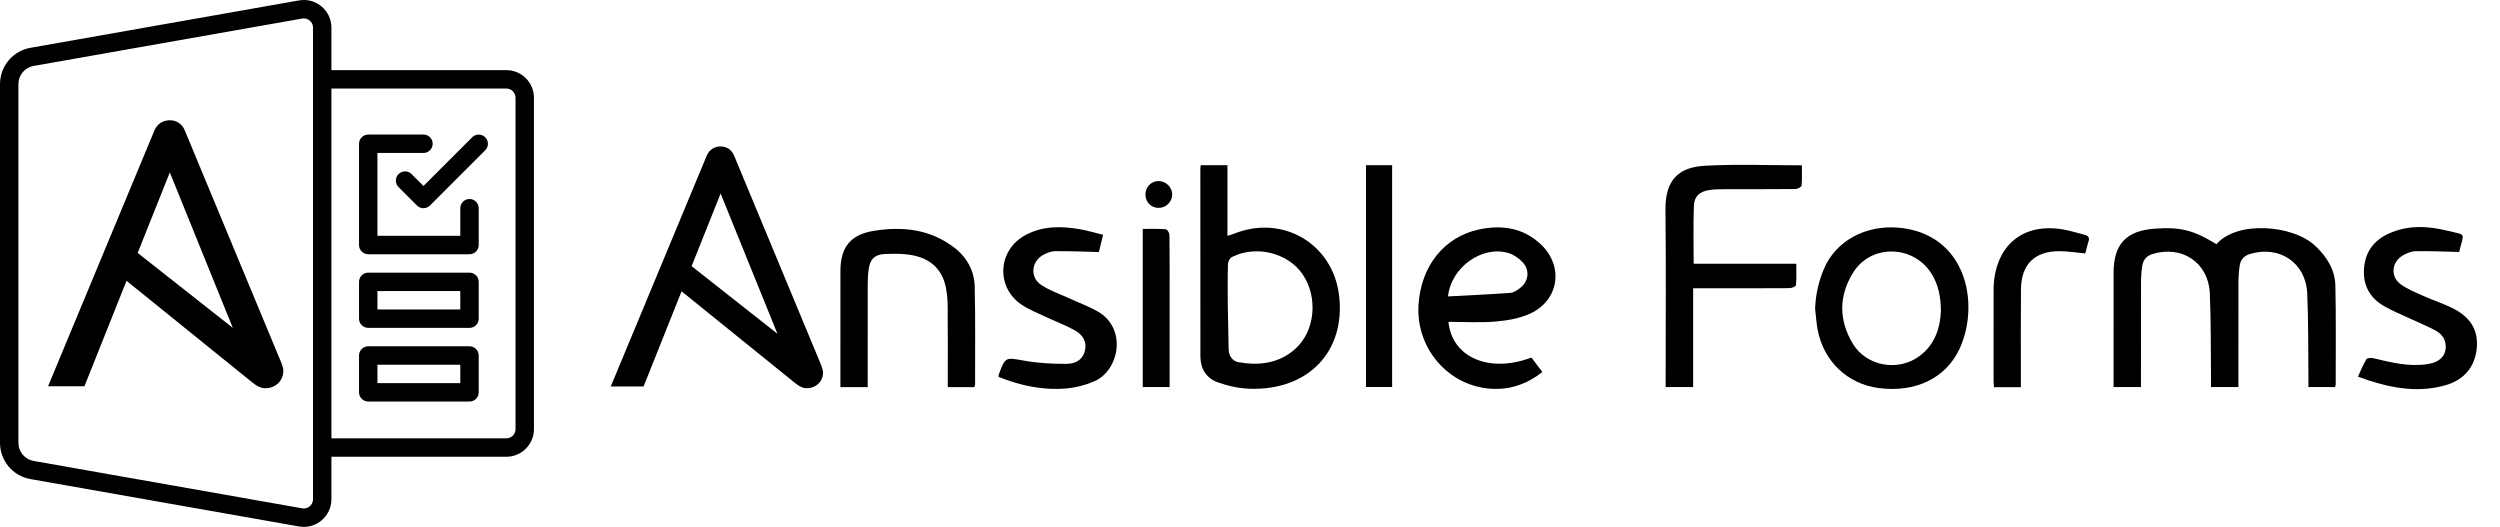 <?xml version="1.0" encoding="utf-8"?>
<!-- Generator: Adobe Illustrator 16.0.0, SVG Export Plug-In . SVG Version: 6.00 Build 0)  -->
<!DOCTYPE svg PUBLIC "-//W3C//DTD SVG 1.1//EN" "http://www.w3.org/Graphics/SVG/1.1/DTD/svg11.dtd">
<svg version="1.1" id="Layer_1" xmlns="http://www.w3.org/2000/svg" xmlns:xlink="http://www.w3.org/1999/xlink" x="0px" y="0px"
	 width="2172.5px" height="457.852px" viewBox="24 27.071 2172.5 457.852" enable-background="new 24 27.071 2172.5 457.852"
	 xml:space="preserve">
<path fill="#000000" d="M464,88H312V51.078c0-7.112-3.13-13.823-8.578-18.391c-4.086-3.433-9.121-5.367-14.344-5.594
	c-1.74-0.076-3.496,0.029-5.25,0.344L50.437,68.625C35.118,71.329,24,84.58,24,100.141v311.734c0,15.552,11.118,28.804,26.438,31.5
	l233.391,41.188c1.393,0.247,2.796,0.359,4.188,0.359c5.601,0,11.047-1.946,15.406-5.609c5.448-4.568,8.578-11.279,8.578-18.391V424
	h152c13.232,0,24-10.769,24-24V112C488,98.768,477.232,88,464,88z M296,460.922c0,3.239-1.795,5.244-2.859,6.141
	c-1.063,0.896-3.323,2.302-6.531,1.75L53.219,427.625C45.563,426.273,40,419.644,40,411.86V100.141
	c0-7.784,5.563-14.414,13.219-15.766l233.375-41.188c0.803-0.134,1.555-0.147,2.234-0.078c2.04,0.207,3.515,1.165,4.313,1.844
	c1.072,0.88,2.859,2.885,2.859,6.125V460.922z M472,400c0,4.416-3.592,8-8,8h-88h-64V104h64h88c4.408,0,8,3.584,8,8V400z"/>
<path fill="#000000" d="M344,144c-4.415,0-8,3.576-8,8v88c0,4.424,3.585,8,8,8h88c4.416,0,8-3.576,8-8v-32c0-4.424-3.584-8-8-8
	c-4.415,0-8,3.576-8,8v24h-72v-72h40c4.416,0,8-3.576,8-8s-3.584-8-8-8H344z"/>
<path fill="#000000" d="M440,144c-2.046,0-4.092,0.779-5.656,2.344L392,188.688l-10.344-10.344c-3.128-3.128-8.184-3.128-11.313,0
	c-3.128,3.128-3.128,8.185,0,11.313l16,16c1.561,1.56,3.608,2.344,5.656,2.344c2.049,0,4.097-0.784,5.656-2.344l48-48
	c3.129-3.128,3.129-8.185,0-11.313C444.093,144.78,442.047,144,440,144z"/>
<path fill="#000000" d="M432,264h-88c-4.415,0-8,3.576-8,8v32c0,4.424,3.585,8,8,8h88c4.416,0,8-3.576,8-8v-32
	C440,267.576,436.416,264,432,264z M424,296h-72v-16h72V296z"/>
<path fill="#000000" d="M432,328h-88c-4.415,0-8,3.576-8,8v32c0,4.424,3.585,8,8,8h88c4.416,0,8-3.576,8-8v-32
	C440,331.576,436.416,328,432,328z M424,360h-72v-16h72V360z"/>
<path fill="#000000" d="M171.567,176.899l54.731,135.082l-82.671-65.119L171.567,176.899z M268.795,343.099l-84.187-202.603
	c-2.402-5.843-7.21-8.935-13.042-8.935c-5.843,0-10.998,3.091-13.402,8.935L65.763,362.727h31.609L133.95,271.1l109.155,88.184
	c4.391,3.552,7.558,5.156,11.677,5.156c8.247,0,15.454-6.181,15.454-15.104C270.236,347.881,269.722,345.575,268.795,343.099
	L268.795,343.099z"/>
<path fill="#000000" d="M650.218,195.242l49.379,121.869l-74.586-58.749L650.218,195.242z M737.935,345.186L661.983,162.4
	c-2.167-5.271-6.504-8.061-11.766-8.061c-5.271,0-9.922,2.789-12.091,8.061l-83.363,200.495h28.518l33-82.665l98.478,79.558
	c3.962,3.205,6.819,4.652,10.536,4.652c7.439,0,13.941-5.576,13.941-13.627C739.236,349.501,738.772,347.42,737.935,345.186
	L737.935,345.186z"/>
<path fill-rule="evenodd" clip-rule="evenodd" fill="#000000" d="M2053.169,363.422c-7.392,0-14.844,0-23.143,0
	c0-2.575,0.023-4.95-0.004-7.323c-0.285-24.714,0.056-49.456-1.042-74.134c-1.186-26.632-24.223-41.926-49.828-34.175
	c-5.04,1.526-8.059,4.934-8.825,9.946c-0.735,4.823-1.089,9.75-1.106,14.632c-0.1,27.792-0.05,55.584-0.05,83.377
	c0,2.415,0,4.831,0,7.682c-8.068,0-15.52,0-23.801,0c0-2.589,0.024-4.967-0.003-7.344c-0.283-24.714,0.049-49.456-1.035-74.135
	c-1.172-26.685-24.156-41.953-49.784-34.146c-5.035,1.533-8.055,4.958-8.849,9.946c-0.766,4.816-1.127,9.745-1.145,14.627
	c-0.103,27.995-0.051,55.991-0.053,83.988c0,2.21,0,4.421,0,7.063c-8.072,0-15.521,0-23.793,0c0-2.396,0-4.571,0-6.747
	c0-30.856-0.016-61.713,0.006-92.572c0.018-24.952,10.956-36.583,35.991-38.345c22.177-1.56,33.526,1.315,53.372,13.521
	c18.046-20.807,66.37-16.637,85.477,1.081c10.361,9.609,17.588,20.915,17.895,35.06c0.62,28.593,0.263,57.21,0.283,85.816
	C2053.733,361.823,2053.441,362.406,2053.169,363.422z"/>
<path fill-rule="evenodd" clip-rule="evenodd" fill="#000000" d="M1067.474,170.616c7.832,0,15.133,0,23.186,0
	c0,20.304,0,40.414,0,61.37c2.371-0.729,3.862-1.064,5.257-1.635c42.572-17.427,86.659,8.499,91.811,54.008
	c5.47,48.309-26.851,82.148-77.682,80.542c-9.397-0.297-19.081-2.456-27.95-5.648c-9.767-3.516-14.951-11.729-14.957-22.507
	c-0.035-54.383-0.035-108.766-0.033-163.148C1067.105,172.81,1067.295,172.021,1067.474,170.616z M1091.68,330.572
	c0.122,5.544,3.092,10.319,8.714,11.288c18.018,3.105,35.246,1.035,49.37-11.751c17.205-15.572,19.734-44.956,6.188-64.713
	c-12.805-18.672-40.302-25.518-61.374-14.975c-1.775,0.887-3.43,3.92-3.49,6.005c-0.338,11.437-0.161,22.887-0.161,34.333"/>
<path fill-rule="evenodd" clip-rule="evenodd" fill="#000000" d="M1495.351,363.415c-8.044,0-15.494,0-23.907,0
	c0-2.504,0-4.874,0-7.244c0-48.865,0.401-97.734-0.155-146.594c-0.316-27.781,13-37.294,34.371-38.471
	c27.686-1.524,55.519-0.372,84.164-0.372c0,5.99,0.3,11.861-0.248,17.653c-0.111,1.182-3.396,2.931-5.234,2.95
	c-20.852,0.211-41.707,0.102-62.562,0.167c-4.079,0.013-8.201,0.102-12.227,0.684c-8.238,1.189-13.217,5.272-13.542,13.427
	c-0.666,16.673-0.2,33.393-0.2,50.658c29.576,0,58.927,0,89.173,0c0,6.586,0.279,12.65-0.264,18.641
	c-0.096,1.053-3.629,2.553-5.583,2.566c-25.351,0.174-50.705,0.116-76.058,0.116c-2.378,0-4.756,0-7.729,0
	C1495.351,306.692,1495.351,334.829,1495.351,363.415z"/>
<path fill-rule="evenodd" clip-rule="evenodd" fill="#000000" d="M1354.81,337.773c2.979,3.94,6.03,7.977,9.523,12.599
	c-13.534,10.547-28.487,15.716-45.151,14.492c-37.151-2.729-64.924-35.521-62.481-73.129c2.166-33.349,22.141-58.676,52.298-65.203
	c19.981-4.324,38.908-1.595,54.271,13.138c19.833,19.021,15.429,48.398-9.513,59.897c-9.173,4.228-19.886,6.051-30.07,6.914
	c-13.555,1.147-27.28,0.282-40.986,0.282C1285.743,337.772,1318.252,351.628,1354.81,337.773z M1282.32,284.647
	c18.258-0.974,36.235-1.775,54.181-3.054c2.8-0.2,5.691-2.235,8.115-4.005c7.657-5.596,9.14-15.442,2.728-22.433
	c-3.285-3.579-7.878-6.81-12.479-8.184C1312.172,240.196,1285.097,259.02,1282.32,284.647z"/>
<path fill-rule="evenodd" clip-rule="evenodd" fill="#000000" d="M1601.33,295.078c0.523-12.453,3.156-23.745,7.684-34.401
	c10.498-24.703,36.578-38.155,64.666-35.757c45.534,3.888,64.542,41.701,60.281,79.486c-0.987,8.755-3.396,17.748-7.096,25.729
	c-11.931,25.739-38.566,38.289-70.226,34.158c-27.294-3.562-48.067-23.38-53.174-51.022
	C1602.359,307.279,1602.022,301.147,1601.33,295.078C1600.868,294.908,1601.791,295.248,1601.33,295.078z M1710.652,297.114
	c-0.111-12.783-2.422-22.815-8-31.944c-15.446-25.273-52.517-26.354-68.186-1.351c-12.65,20.186-12.686,41.591-0.312,62.015
	c11.778,19.44,39.07,24.336,57.491,10.944C1705.775,326.505,1710.082,311.515,1710.652,297.114z"/>
<path fill-rule="evenodd" clip-rule="evenodd" fill="#000000" d="M754.331,262.619c0.021-20.433,8.5-31.539,28.664-34.883
	c24.716-4.1,48.643-1.656,69.531,13.927c11.422,8.522,18.172,20.353,18.499,34.532c0.649,28.195,0.294,56.412,0.325,84.62
	c0,0.773-0.342,1.548-0.606,2.67c-7.541,0-15,0-23.135,0c0-2.474,0-4.661,0-6.85c-0.002-20.85,0.101-41.701-0.079-62.55
	c-0.048-5.692-0.434-11.479-1.546-17.049c-3.544-17.752-15.574-27.421-35.939-29.084c-5.688-0.465-11.448-0.436-17.152-0.161
	c-8.457,0.407-12.676,4.272-13.923,12.623c-0.631,4.225-0.893,8.539-0.903,12.813c-0.078,27.801-0.041,55.602-0.041,83.403
	c0,2.183,0,4.368,0,6.836c-8.218,0-15.671,0-23.705,0"/>
<path fill-rule="evenodd" clip-rule="evenodd" fill="#000000" d="M891.828,354.6c0-1.352-0.059-1.577,0.008-1.757
	c5.896-15.978,5.769-15.254,22.273-12.333c12.122,2.147,24.641,2.833,36.974,2.754c9.2-0.061,14.354-5.011,15.823-11.844
	c1.483-6.899-1.295-13.211-9.321-17.553c-8.4-4.542-17.438-7.896-26.093-11.987c-6.805-3.216-13.935-6.063-20.084-10.289
	c-22.094-15.186-20.297-46.971,3.25-59.972c15.094-8.333,31.376-8.205,47.772-5.367c6.583,1.139,13.023,3.106,20.159,4.851
	c-1.443,5.946-2.711,11.167-3.634,14.967c-13.2-0.312-25.549-0.824-37.893-0.749c-3.313,0.021-6.852,1.367-9.882,2.904
	c-10.969,5.568-12.566,19.767-2.311,26.501c7.737,5.082,16.824,8.112,25.325,12.026c7.947,3.658,16.259,6.683,23.81,11.026
	c25.774,14.83,18.569,51.242-2.977,60.624c-7.53,3.279-15.919,5.488-24.091,6.217C930.48,366.447,910.825,362.224,891.828,354.6z"/>
<path fill-rule="evenodd" clip-rule="evenodd" fill="#000000" d="M2161.288,246.037c-13.489-0.302-25.839-0.907-38.172-0.661
	c-3.851,0.076-8.034,1.828-11.411,3.887c-9.448,5.759-10.521,18.2-1.656,24.729c5.973,4.398,13.168,7.237,20.021,10.317
	c8.173,3.673,16.785,6.412,24.816,10.349c15.899,7.795,22.715,19.182,21.47,34.431c-1.341,16.406-10.772,28.195-27.624,32.87
	c-25.806,7.157-50.499,1.654-75.689-7.565c2.573-5.49,4.569-10.567,7.373-15.152c0.702-1.147,4.153-1.367,6.072-0.902
	c15.499,3.756,30.948,7.626,47.119,5.143c10.783-1.656,16.498-7.714,15.663-16.733c-0.565-6.113-4.41-10.191-9.392-12.8
	c-7.573-3.963-15.526-7.196-23.282-10.814c-7.011-3.269-14.226-6.201-20.9-10.06c-12.437-7.186-18.391-18.276-17.367-32.706
	c1.021-14.384,8.574-24.448,21.536-30.329c16.428-7.454,33.553-6.719,50.479-2.57c17.783,4.358,14.762,0.971,10.584,18.916
	C2160.851,246.718,2160.404,246.968,2161.288,246.037z"/>
<path fill-rule="evenodd" clip-rule="evenodd" fill="#000000" d="M1211.045,170.641c7.656,0,14.951,0,22.718,0
	c0,64.147,0,128.183,0,192.726c-7.337,0-14.761,0-22.718,0C1211.045,299.314,1211.045,235.303,1211.045,170.641z"/>
<path fill-rule="evenodd" clip-rule="evenodd" fill="#000000" d="M1780.14,363.559c-8.22,0-15.502,0-23.357,0
	c-0.138-2.229-0.364-4.186-0.365-6.144c-0.021-25.747-0.029-51.491,0.016-77.236c0.006-3.467,0.07-6.967,0.52-10.396
	c4.158-31.795,26.846-48.604,58.999-43.493c6.619,1.052,13.06,3.228,19.596,4.828c3.151,0.77,4.468,2.373,3.387,5.73
	c-1.11,3.456-1.905,7.015-2.823,10.473c-7.699-0.719-14.943-1.929-22.195-1.977c-21.722-0.139-33.48,11.392-33.693,33.135
	c-0.256,25.947-0.074,51.898-0.082,77.849C1780.139,358.556,1780.14,360.784,1780.14,363.559z"/>
<path fill-rule="evenodd" clip-rule="evenodd" fill="#000000" d="M1040.405,363.418c-8.048,0-15.495,0-23.368,0
	c0-45.659,0-91.113,0-137.398c6.787,0,13.483-0.26,20.121,0.238c1.201,0.09,3.081,3.271,3.104,5.045
	c0.232,17.772,0.143,35.549,0.143,53.324c0.001,23.905,0,47.81,0,71.714C1040.405,358.55,1040.405,360.759,1040.405,363.418z"/>
<path fill-rule="evenodd" clip-rule="evenodd" fill="#000000" d="M1019.384,195.913c0.062-6.533,5.295-11.671,11.716-11.501
	c6.398,0.17,11.665,5.608,11.516,11.891c-0.154,6.392-5.461,11.485-11.909,11.426
	C1024.236,207.67,1019.324,202.543,1019.384,195.913z"/>
</svg>
